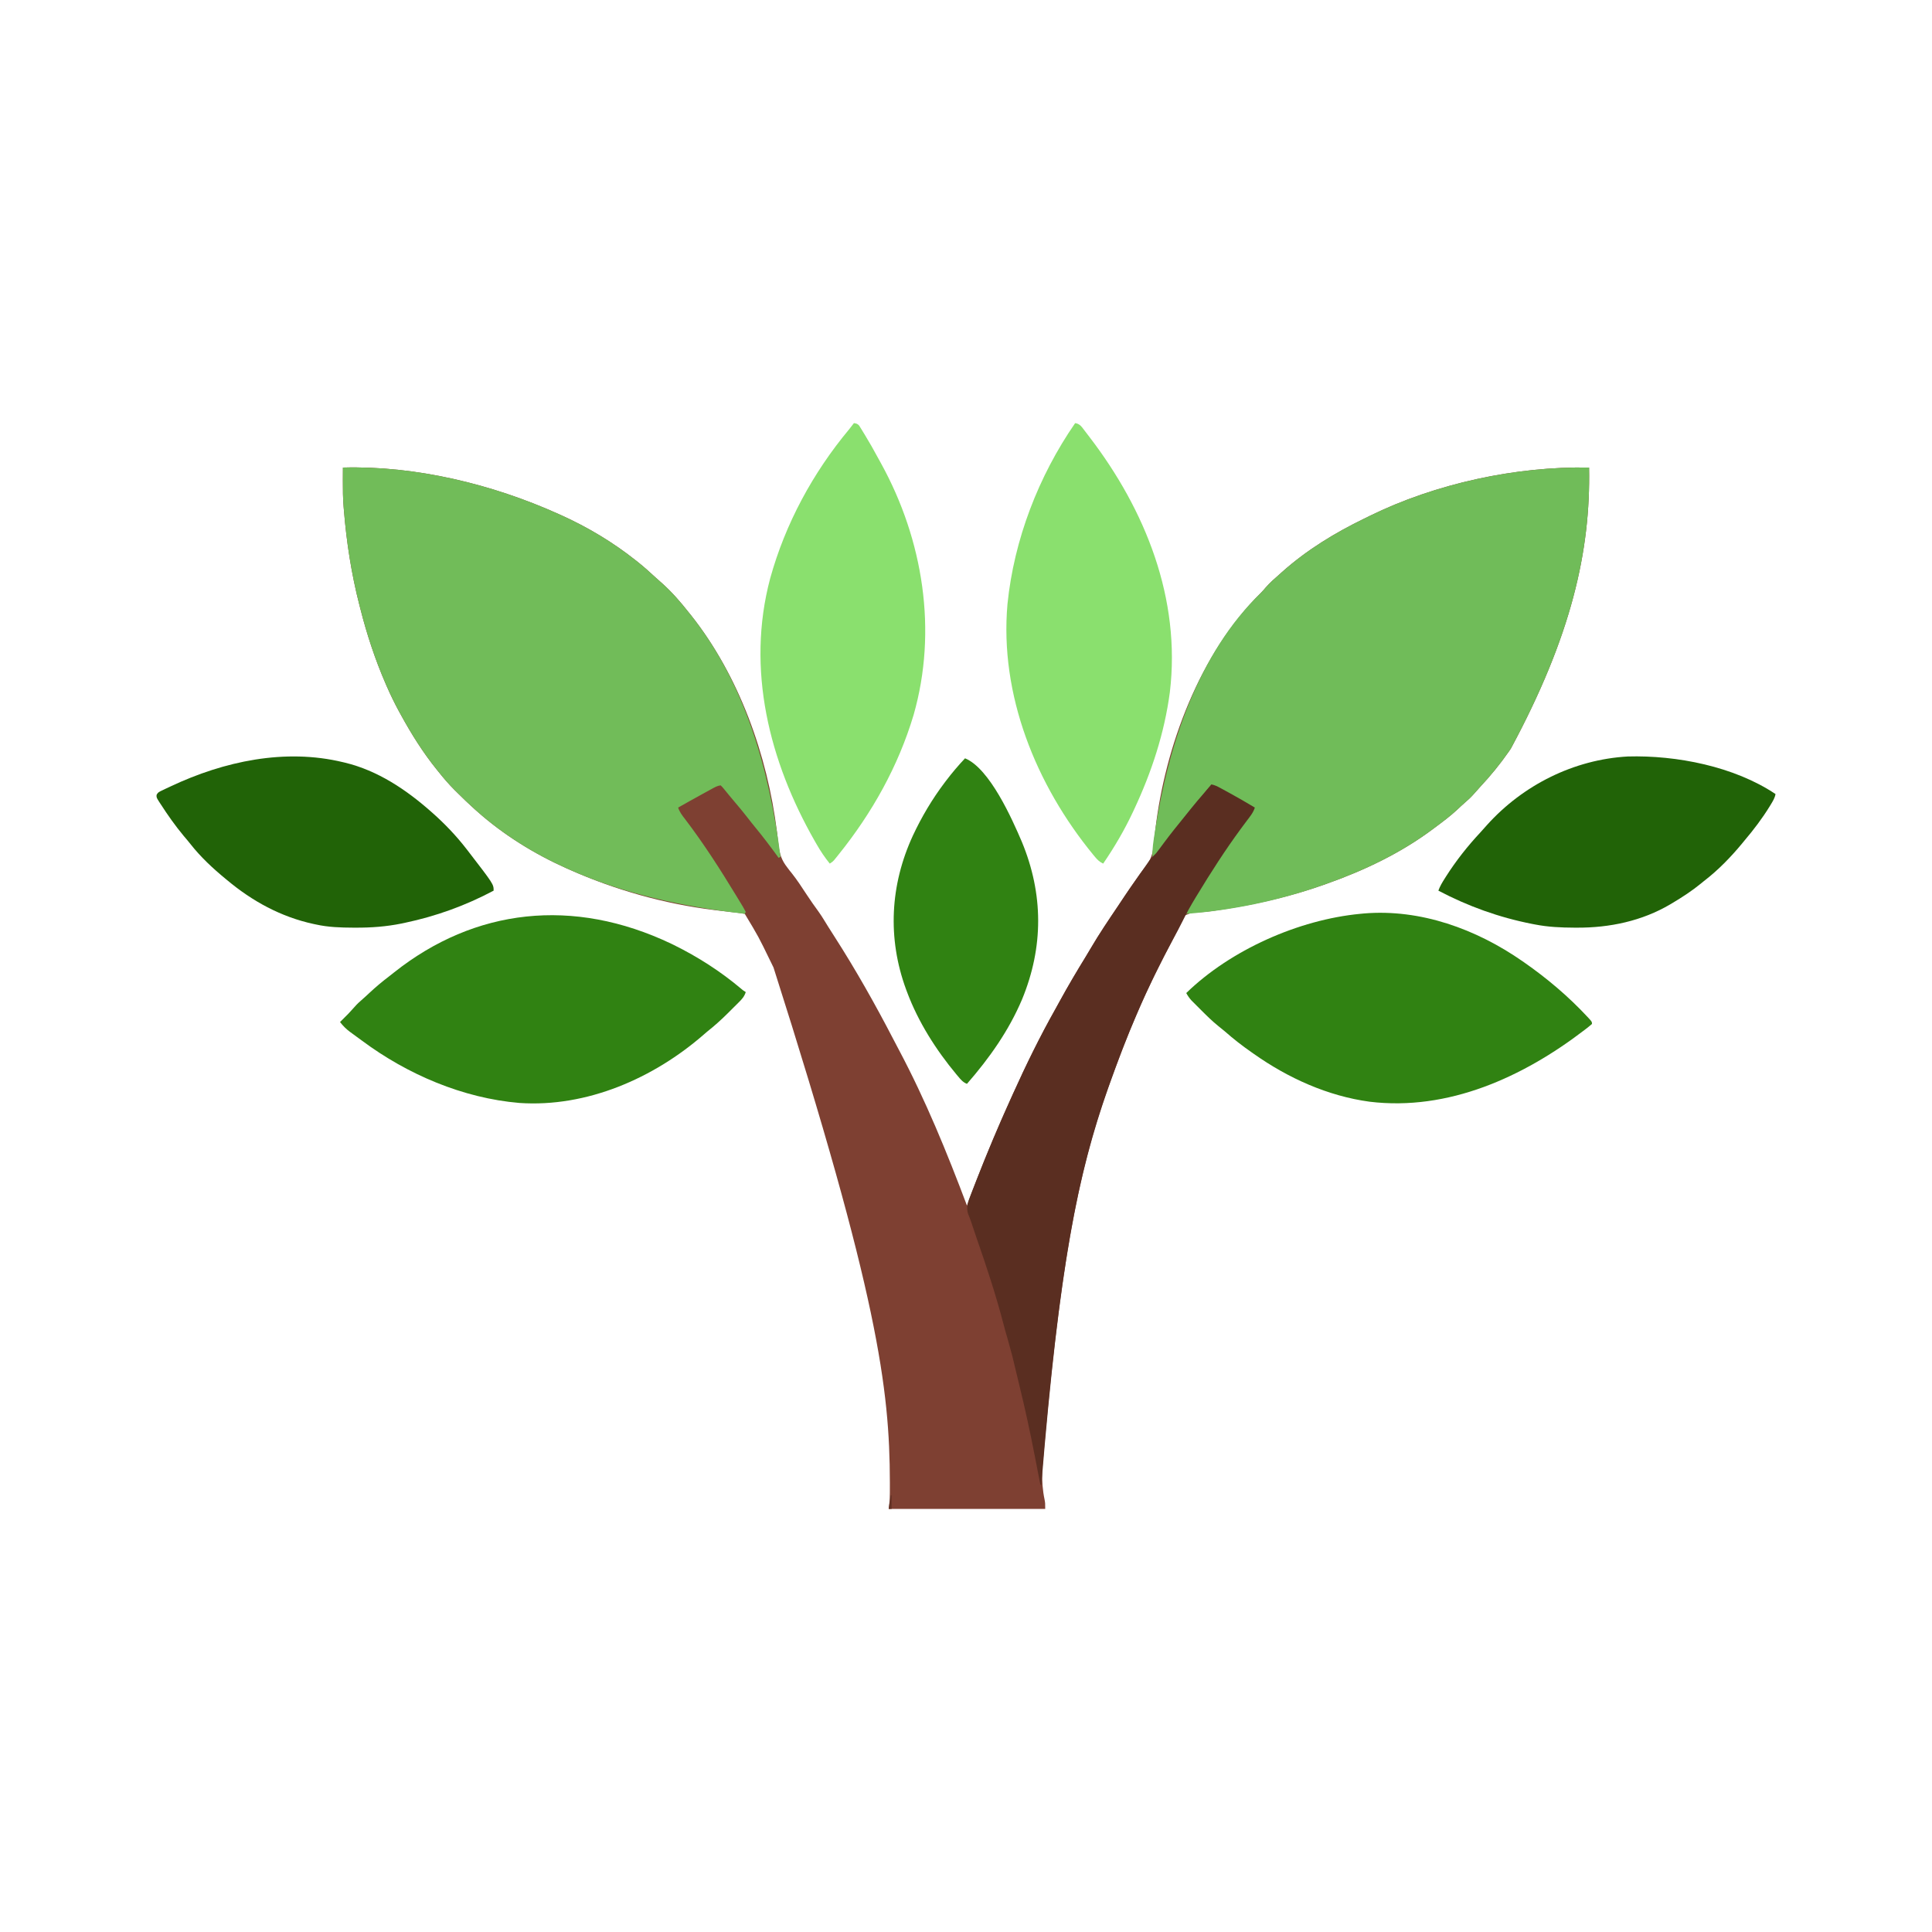 <?xml version="1.0" encoding="UTF-8"?>
<svg version="1.1" xmlns="http://www.w3.org/2000/svg" width="2000" height="2000">
<path d="M0 0 C75.196 -2.049 154.646 17.229 223 48 C224.377 48.616 224.377 48.616 225.781 49.245 C253.207 61.617 279.426 77.265 303 96 C303.901 96.71 304.802 97.421 305.73 98.152 C311.745 102.979 317.459 108.075 323.102 113.324 C325.676 115.701 328.297 118.009 330.938 120.312 C340.904 129.269 349.719 139.491 358 150 C358.73 150.9 359.459 151.8 360.211 152.727 C410.088 215.528 439.404 297.632 449.297 376.887 C449.4 377.701 449.504 378.515 449.611 379.354 C450.103 383.254 450.563 387.153 450.964 391.064 C451.985 400.13 454.273 406.706 460 414 C460.762 415.014 461.524 416.029 462.309 417.074 C463.011 417.937 463.714 418.799 464.438 419.688 C470.13 426.856 475.098 434.51 480.115 442.159 C483.998 448.065 488.025 453.82 492.209 459.517 C494.502 462.696 496.591 465.963 498.625 469.312 C499.477 470.696 500.33 472.079 501.184 473.461 C501.635 474.192 502.086 474.922 502.55 475.675 C504.646 479.036 506.79 482.366 508.931 485.699 C531.09 520.245 551.212 555.992 570.098 592.418 C571.984 596.055 573.887 599.682 575.809 603.301 C603.19 654.907 625.429 709.38 646 764 C646.34 763.083 646.681 762.167 647.031 761.222 C660.524 724.948 675.108 689.217 691.105 653.974 C691.943 652.126 692.776 650.277 693.609 648.427 C707.042 618.641 721.495 589.076 737.541 560.606 C739.2 557.643 740.827 554.664 742.453 551.684 C750.917 536.22 759.874 521.131 769.102 506.115 C770.751 503.409 772.371 500.69 773.969 497.953 C782.835 482.79 792.69 468.287 802.498 453.723 C804.759 450.363 807.002 446.991 809.242 443.617 C812.715 438.402 816.271 433.251 819.875 428.125 C820.697 426.951 820.697 426.951 821.535 425.754 C822.098 424.951 822.662 424.148 823.242 423.32 C823.823 422.479 824.403 421.638 825.001 420.771 C826.479 418.722 827.978 416.787 829.581 414.842 C836.193 406.61 838.57 399.889 839.432 389.42 C839.773 385.361 840.268 381.319 840.742 377.273 C840.838 376.432 840.933 375.59 841.031 374.723 C851.029 289.062 886.865 192.383 950.438 129.562 C952.171 127.829 953.732 125.998 955.312 124.125 C959.491 119.301 964.197 115.189 969 111 C970.104 110.011 971.206 109.022 972.309 108.031 C997.592 85.487 1026.625 67.701 1057.038 52.955 C1058.962 52.019 1060.877 51.066 1062.793 50.113 C1131.095 16.579 1214.103 -1.392 1290 0 C1291.716 86.44 1271.58 174.724 1209 291 C1208.259 292.075 1207.518 293.15 1206.754 294.258 C1197.89 307.005 1188.093 318.982 1177.492 330.32 C1175.21 332.775 1173.005 335.278 1170.812 337.812 C1167.82 341.191 1164.678 344.171 1161.23 347.078 C1158.596 349.348 1156.091 351.738 1153.562 354.125 C1146.162 360.998 1138.108 366.995 1130 373 C1129.41 373.442 1128.82 373.884 1128.212 374.339 C1094.959 399.197 1057.008 417.216 1018 431 C1016.569 431.51 1016.569 431.51 1015.11 432.03 C981.591 443.883 946.795 451.908 911.688 457.312 C910.89 457.436 910.092 457.559 909.27 457.686 C906.935 458.044 904.599 458.393 902.262 458.738 C901.507 458.853 900.753 458.967 899.975 459.085 C895.922 459.675 891.915 460.093 887.823 460.31 C879.323 460.51 879.323 460.51 871.654 463.592 C869.956 465.842 868.933 467.951 867.875 470.562 C867.43 471.477 866.985 472.392 866.527 473.334 C865.527 475.391 864.557 477.463 863.611 479.544 C861.856 483.309 859.963 486.975 858.02 490.645 C853.581 499.047 849.272 507.512 845 516 C844.513 516.965 844.513 516.965 844.017 517.949 C826.688 552.33 811.951 587.851 798.735 623.997 C797.626 627.019 796.497 630.034 795.371 633.051 C762.077 723.22 742.745 818.904 724 1036 C723.971 1036.912 723.943 1037.824 723.913 1038.763 C723.61 1048.956 724.254 1058.371 726.344 1068.363 C727 1072 727 1072 727 1078 C673.54 1078 620.08 1078 565 1078 C565.33 1075.03 565.66 1072.06 566 1069 C566.097 1066.538 566.153 1064.074 566.168 1061.609 C566.174 1060.582 566.174 1060.582 566.181 1059.534 C566.191 1057.273 566.191 1055.012 566.188 1052.75 C566.187 1051.951 566.186 1051.153 566.186 1050.33 C565.991 953.615 553.77 856.301 445.739 517.542 C444.598 515.217 443.459 512.891 442.323 510.564 C430.233 485.687 430.233 485.687 416 462 C413.358 461.449 410.888 461.087 408.215 460.824 C406.57 460.638 404.926 460.451 403.281 460.265 C402.411 460.171 401.541 460.078 400.645 459.982 C396.049 459.482 391.46 458.926 386.871 458.367 C385.943 458.254 385.014 458.142 384.058 458.025 C332.606 451.674 281.293 437.158 234 416 C233.047 415.577 232.094 415.153 231.112 414.717 C197.927 399.837 166.213 380.186 139 356 C138.267 355.353 137.534 354.706 136.778 354.039 C130.468 348.424 124.411 342.594 118.438 336.625 C117.556 335.756 116.675 334.887 115.768 333.992 C109.739 327.977 104.283 321.675 99 315 C98.404 314.264 97.809 313.527 97.195 312.769 C82.857 295.035 70.951 275.978 60 256 C59.374 254.86 58.748 253.721 58.103 252.547 C53.413 243.931 49.165 235.183 45.25 226.188 C44.955 225.512 44.66 224.837 44.357 224.142 C33.347 198.814 24.768 172.767 18 146 C17.703 144.853 17.406 143.706 17.1 142.524 C8.815 110.316 3.664 77.138 1 44 C0.905 42.898 0.81 41.797 0.712 40.662 C-0.001 31.8 -0.119 23.01 -0.062 14.125 C-0.057 12.743 -0.053 11.362 -0.049 9.98 C-0.037 6.654 -0.021 3.327 0 0 Z " fill="#7E4032" transform="translate(355,484)"/>
<path d="M0 0 C1.716 86.44 -18.42 174.724 -81 291 C-81.741 292.075 -82.482 293.15 -83.246 294.258 C-92.11 307.005 -101.907 318.982 -112.508 330.32 C-114.79 332.775 -116.995 335.278 -119.188 337.812 C-122.18 341.191 -125.322 344.171 -128.77 347.078 C-131.404 349.348 -133.909 351.738 -136.438 354.125 C-143.838 360.998 -151.892 366.995 -160 373 C-160.59 373.442 -161.18 373.884 -161.788 374.339 C-195.041 399.197 -232.992 417.216 -272 431 C-272.954 431.34 -273.907 431.68 -274.89 432.03 C-320.281 448.081 -368.954 458.376 -417 462 C-411.22 445.628 -399.622 430.462 -390.074 416.119 C-388.259 413.389 -386.452 410.655 -384.648 407.918 C-376.184 395.078 -367.57 382.38 -358.459 369.986 C-356.021 366.668 -353.599 363.338 -351.188 360 C-350.76 359.418 -350.333 358.835 -349.893 358.235 C-347.673 355.406 -347.673 355.406 -347 352 C-347.957 351.488 -347.957 351.488 -348.933 350.965 C-351.937 349.355 -354.937 347.741 -357.938 346.125 C-359.024 345.541 -360.11 344.957 -361.229 344.355 C-368.562 340.388 -375.783 336.282 -382.82 331.809 C-386.182 329.594 -386.182 329.594 -390.046 329.238 C-393.329 330.518 -395.202 333.338 -397.375 336 C-397.892 336.619 -398.41 337.239 -398.943 337.877 C-400.638 339.911 -402.319 341.955 -404 344 C-405.17 345.407 -406.34 346.813 -407.512 348.219 C-414.83 357.026 -421.987 365.949 -429 375 C-429.412 375.53 -429.823 376.06 -430.248 376.606 C-434.298 381.826 -438.315 387.069 -442.258 392.371 C-442.807 393.109 -443.356 393.846 -443.922 394.606 C-445.002 396.059 -446.08 397.514 -447.154 398.972 C-448.413 400.666 -449.703 402.336 -451 404 C-451.33 404 -451.66 404 -452 404 C-452.417 394.949 -450.895 386.161 -449.5 377.25 C-449.368 376.397 -449.235 375.544 -449.099 374.665 C-435.462 287.576 -404.702 192.196 -339.562 129.562 C-337.829 127.829 -336.268 125.998 -334.688 124.125 C-330.509 119.301 -325.803 115.189 -321 111 C-319.896 110.011 -318.794 109.022 -317.691 108.031 C-292.408 85.487 -263.375 67.701 -232.962 52.955 C-231.038 52.019 -229.123 51.066 -227.207 50.113 C-158.905 16.579 -75.897 -1.392 0 0 Z " fill="#70BC59" transform="translate(1645,484)"/>
<path d="M0 0 C75.196 -2.049 154.646 17.229 223 48 C224.377 48.616 224.377 48.616 225.781 49.245 C253.207 61.617 279.426 77.265 303 96 C303.901 96.71 304.802 97.421 305.73 98.152 C311.745 102.979 317.459 108.075 323.102 113.324 C325.676 115.701 328.297 118.009 330.938 120.312 C340.904 129.269 349.719 139.491 358 150 C358.73 150.9 359.459 151.8 360.211 152.727 C416.349 223.412 441.3 312.219 453 403 C452.34 403.33 451.68 403.66 451 404 C450.644 403.508 450.288 403.016 449.921 402.51 C442.566 392.375 435.052 382.44 427.09 372.773 C424.122 369.168 421.241 365.499 418.375 361.812 C414.369 356.673 410.236 351.662 406.004 346.707 C402.19 342.242 398.472 337.708 394.777 333.145 C393.027 330.965 393.027 330.965 391 329 C387.616 329.395 384.879 331.01 381.922 332.625 C380.933 333.163 379.943 333.701 378.924 334.255 C377.876 334.831 376.829 335.407 375.75 336 C374.682 336.583 373.614 337.166 372.514 337.766 C363.969 342.44 355.464 347.183 347 352 C348.517 356.621 351.171 360.091 354.125 363.875 C373.37 389.08 390.556 415.906 407 443 C407.508 443.83 408.015 444.661 408.539 445.517 C409.994 447.901 411.437 450.293 412.875 452.688 C413.311 453.401 413.746 454.115 414.195 454.85 C415.193 456.531 416.106 458.262 417 460 C416.67 460.66 416.34 461.32 416 462 C353.222 454.746 291.973 441.936 234 416 C233.047 415.577 232.094 415.153 231.112 414.717 C197.927 399.837 166.213 380.186 139 356 C138.267 355.353 137.534 354.706 136.778 354.039 C130.468 348.424 124.411 342.594 118.438 336.625 C117.556 335.756 116.675 334.887 115.768 333.992 C109.739 327.977 104.283 321.675 99 315 C98.404 314.264 97.809 313.527 97.195 312.769 C82.857 295.035 70.951 275.978 60 256 C59.374 254.86 58.748 253.721 58.103 252.547 C53.413 243.931 49.165 235.183 45.25 226.188 C44.955 225.512 44.66 224.837 44.357 224.142 C33.347 198.814 24.768 172.767 18 146 C17.703 144.853 17.406 143.706 17.1 142.524 C8.815 110.316 3.664 77.138 1 44 C0.905 42.898 0.81 41.797 0.712 40.662 C-0.001 31.8 -0.119 23.01 -0.062 14.125 C-0.057 12.743 -0.053 11.362 -0.049 9.98 C-0.037 6.654 -0.021 3.327 0 0 Z " fill="#71BC59" transform="translate(355,484)"/>
<path d="M0 0 C0.542 0.376 1.084 0.752 1.642 1.139 C25.223 17.556 47.466 36.335 67.062 57.375 C67.569 57.916 68.076 58.458 68.598 59.016 C72 62.748 72 62.748 72 65 C70.08 66.694 68.156 68.26 66.125 69.812 C65.188 70.537 65.188 70.537 64.231 71.276 C0.857 119.899 -76.768 155.385 -158.261 145.479 C-201.547 139.588 -242.479 121.055 -278 96 C-278.71 95.505 -279.419 95.011 -280.15 94.501 C-289.924 87.673 -299.194 80.512 -308.119 72.61 C-310.41 70.649 -312.771 68.786 -315.129 66.906 C-321.082 62.055 -326.517 56.788 -331.919 51.342 C-333.519 49.731 -335.13 48.131 -336.742 46.531 C-337.777 45.495 -338.811 44.459 -339.844 43.422 C-340.763 42.5 -341.683 41.578 -342.631 40.628 C-344.822 38.197 -346.439 35.865 -348 33 C-301.969 -11.759 -231.603 -42.918 -168 -49 C-166.726 -49.124 -165.453 -49.248 -164.141 -49.375 C-105.433 -54.307 -47.702 -33.17 0 0 Z " fill="#308212" transform="translate(1576,995)"/>
<path d="M0 0 C0.891 0.435 1.783 0.871 2.701 1.319 C27.368 13.506 50.888 28.541 71.934 46.293 C74.092 48.135 74.092 48.135 77 50 C75.559 54.752 72.744 57.678 69.285 61.078 C68.43 61.934 68.43 61.934 67.557 62.808 C66.347 64.015 65.134 65.219 63.918 66.418 C62.091 68.222 60.278 70.037 58.467 71.855 C51.614 78.691 44.59 84.986 37 91 C35.898 91.935 34.802 92.876 33.715 93.828 C-18.312 139.196 -87.487 169.519 -157.277 164.777 C-215.821 159.835 -273.322 135.244 -320.229 100.314 C-322.22 98.837 -324.227 97.382 -326.234 95.926 C-327.678 94.868 -329.12 93.809 -330.562 92.75 C-331.23 92.267 -331.897 91.783 -332.585 91.285 C-336.705 88.224 -339.864 85.069 -343 81 C-342.287 80.299 -341.574 79.597 -340.84 78.875 C-334.381 72.497 -334.381 72.497 -328.312 65.75 C-325.546 62.522 -322.586 59.775 -319.344 57.031 C-317.01 55.009 -314.761 52.91 -312.514 50.792 C-305.871 44.544 -298.939 38.834 -291.692 33.303 C-290.09 32.069 -288.509 30.809 -286.93 29.547 C-203.554 -36.556 -101.721 -48.461 0 0 Z " fill="#308212" transform="translate(695,977)"/>
<path d="M0 0 C2.487 0.371 3.701 0.663 5.397 2.572 C5.815 3.248 6.233 3.924 6.664 4.621 C7.141 5.382 7.618 6.144 8.11 6.928 C8.61 7.756 9.11 8.584 9.625 9.438 C10.151 10.291 10.678 11.145 11.22 12.025 C15.993 19.835 20.494 27.787 24.834 35.844 C25.953 37.913 27.092 39.971 28.234 42.027 C71.678 121.015 86.677 214.983 61.75 302.125 C45.869 355.236 18.772 403.563 -15.875 446.625 C-16.435 447.325 -16.995 448.025 -17.572 448.746 C-18.368 449.726 -18.368 449.726 -19.18 450.727 C-19.651 451.31 -20.123 451.893 -20.609 452.495 C-22 454 -22 454 -25 456 C-30.198 449.666 -34.548 443.1 -38.625 436 C-39.527 434.436 -39.527 434.436 -40.447 432.841 C-87.76 350.101 -111.692 254.778 -86.75 160.875 C-71.049 104.092 -42.528 51.432 -4.84 6.234 C-3.163 4.198 -1.564 2.124 0 0 Z " fill="#8AE06E" transform="translate(884,438)"/>
<path d="M0 0 C5.19 0.679 7.11 4.421 10.18 8.316 C11.121 9.543 12.061 10.771 13 12 C13.568 12.738 14.135 13.477 14.72 14.238 C72.804 90.023 109.59 181.85 98.035 278.531 C92.409 320.993 79.145 361.315 61 400 C60.588 400.886 60.176 401.771 59.752 402.684 C51.072 421.198 40.552 439.136 29 456 C25.117 454.218 22.81 451.82 20.125 448.562 C19.653 447.995 19.181 447.428 18.695 446.844 C-40.492 374.745 -78.406 281.353 -70.055 187.219 C-63.296 120.678 -37.982 54.962 0 0 Z " fill="#8AE06E" transform="translate(1113,438)"/>
<path d="M0 0 C3.366 0.676 6.032 1.955 9.043 3.59 C10.027 4.123 11.011 4.655 12.025 5.204 C13.069 5.776 14.112 6.348 15.188 6.938 C16.253 7.518 17.318 8.098 18.416 8.696 C27.391 13.61 36.234 18.724 45 24 C43.366 29.269 40.036 33.229 36.75 37.562 C35.468 39.28 34.188 40.999 32.91 42.719 C32.257 43.598 31.603 44.477 30.93 45.383 C14.43 67.755 -0.598 91.235 -15 115 C-15.46 115.756 -15.92 116.512 -16.394 117.291 C-21.169 125.169 -25.663 133.102 -29.698 141.384 C-32.788 147.687 -36.142 153.836 -39.5 160 C-52.766 184.483 -64.974 209.426 -76 235 C-76.289 235.669 -76.579 236.338 -76.877 237.027 C-87.536 261.676 -97.086 286.67 -106 312 C-106.268 312.759 -106.536 313.518 -106.812 314.3 C-138.324 403.725 -157.459 497.525 -176 725 C-176.33 725 -176.66 725 -177 725 C-177.187 724.038 -177.187 724.038 -177.377 723.056 C-178.704 716.222 -180.036 709.389 -181.37 702.557 C-181.864 700.026 -182.356 697.494 -182.848 694.963 C-187.48 671.096 -192.595 647.361 -198.363 623.742 C-199.409 619.448 -200.443 615.151 -201.467 610.852 C-205.905 591.887 -205.905 591.887 -211.155 573.138 C-212.623 568.36 -213.918 563.551 -215.176 558.713 C-223.041 528.636 -232.748 499.057 -243.016 469.725 C-245.053 463.892 -246.992 458.029 -248.917 452.159 C-249.807 449.564 -250.794 447.08 -251.875 444.562 C-254.06 437.644 -251.679 431.369 -249.113 424.883 C-248.82 424.121 -248.527 423.36 -248.225 422.575 C-247.264 420.088 -246.289 417.606 -245.312 415.125 C-244.63 413.373 -243.947 411.622 -243.265 409.87 C-232.219 381.585 -220.433 353.671 -207.909 326.009 C-207.064 324.142 -206.223 322.274 -205.382 320.405 C-191.951 290.627 -177.501 261.069 -161.459 232.606 C-159.8 229.643 -158.173 226.664 -156.547 223.684 C-148.083 208.22 -139.126 193.131 -129.898 178.115 C-128.249 175.409 -126.629 172.69 -125.031 169.953 C-116.165 154.79 -106.31 140.287 -96.502 125.723 C-94.241 122.363 -91.998 118.991 -89.758 115.617 C-86.285 110.402 -82.73 105.25 -79.125 100.125 C-78.526 99.272 -77.926 98.419 -77.309 97.541 C-76.106 95.83 -74.902 94.12 -73.697 92.411 C-72.143 90.203 -70.596 87.991 -69.051 85.777 C-68.18 84.539 -67.309 83.301 -66.438 82.062 C-65.694 81.002 -64.95 79.941 -64.184 78.848 C-61.978 75.972 -59.57 73.55 -57 71 C-55.569 69.194 -54.174 67.359 -52.812 65.5 C-52.03 64.443 -51.248 63.386 -50.441 62.297 C-49.836 61.478 -49.836 61.478 -49.219 60.643 C-42.406 51.463 -35.26 42.565 -28.027 33.715 C-25.637 30.789 -23.279 27.84 -20.938 24.875 C-16.707 19.564 -12.268 14.435 -7.832 9.297 C-5.185 6.228 -2.586 3.121 0 0 Z " fill="#5A2E21" transform="translate(1254,812)"/>
<path d="M0 0 C-0.671 4.005 -2.679 7.205 -4.75 10.625 C-5.337 11.597 -5.337 11.597 -5.936 12.589 C-13.62 25.074 -22.516 36.835 -32 48 C-32.851 49.036 -33.701 50.072 -34.551 51.109 C-46.305 65.31 -59.351 78.78 -74 90 C-75.038 90.847 -76.073 91.698 -77.105 92.551 C-86.517 100.256 -96.558 106.778 -107 113 C-107.64 113.383 -108.28 113.766 -108.94 114.16 C-138.345 131.47 -171.759 138.462 -205.562 138.312 C-206.442 138.31 -207.321 138.308 -208.226 138.306 C-222.017 138.252 -235.432 137.655 -249 135 C-250.557 134.702 -250.557 134.702 -252.145 134.398 C-286.201 127.72 -318.297 116.139 -349 100 C-347.398 95.463 -345.057 91.606 -342.5 87.562 C-342.056 86.858 -341.611 86.154 -341.154 85.428 C-330.737 69.067 -318.786 53.89 -305.539 39.727 C-303.18 37.194 -300.901 34.607 -298.625 32 C-261.273 -9.458 -208.625 -35.747 -152.969 -38.887 C-102.526 -40.327 -42.548 -28.552 0 0 Z " fill="#216307" transform="translate(1838,822)"/>
<path d="M0 0 C0.695 0.163 1.391 0.326 2.107 0.494 C35.885 8.638 65.287 28.298 91 51 C91.521 51.458 92.043 51.916 92.58 52.388 C105.484 63.801 117.461 76.366 128 90 C128.682 90.881 128.682 90.881 129.377 91.779 C156 126.33 156 126.33 156 133 C126.835 148.512 96.366 159.493 64.062 166.312 C62.915 166.555 61.767 166.798 60.584 167.048 C44.794 170.231 29.335 171.384 13.25 171.312 C12.372 171.31 11.493 171.308 10.588 171.306 C-2.485 171.255 -15.194 170.853 -28 168 C-28.888 167.812 -29.775 167.624 -30.689 167.43 C-64.194 160.154 -93.871 143.911 -120 122 C-120.495 121.594 -120.989 121.188 -121.499 120.77 C-134.718 109.917 -147.418 98.069 -157.98 84.578 C-160.161 81.794 -162.45 79.123 -164.75 76.438 C-173.53 65.899 -181.452 54.654 -188.875 43.125 C-189.31 42.465 -189.745 41.806 -190.193 41.126 C-193.023 36.622 -193.023 36.622 -192.925 33.979 C-191.559 31.056 -189.722 30.463 -186.84 29.082 C-185.749 28.554 -184.657 28.027 -183.533 27.483 C-182.347 26.932 -181.16 26.381 -179.938 25.812 C-179.33 25.527 -178.723 25.241 -178.098 24.946 C-123.106 -0.943 -60.018 -14.501 0 0 Z " fill="#216307" transform="translate(355,789)"/>
<path d="M0 0 C25.548 10.441 48.758 62.921 58.812 86.438 C81.183 140.467 81.382 195.14 59.118 249.357 C45.264 282.099 25.24 310.312 2 337 C-2.164 335.426 -4.592 332.381 -7.375 329.062 C-8.152 328.142 -8.152 328.142 -8.945 327.204 C-30.073 301.841 -48.41 272.993 -60 242 C-60.34 241.091 -60.68 240.181 -61.031 239.244 C-80.48 186.269 -77.589 131.123 -53.973 79.98 C-44.849 60.501 -33.988 42.162 -21 25 C-20.339 24.125 -20.339 24.125 -19.665 23.232 C-13.494 15.113 -6.989 7.428 0 0 Z " fill="#308212" transform="translate(999,785)"/>
<path d="M0 0 C0.33 0 0.66 0 1 0 C1 4.62 1 9.24 1 14 C0.01 14 -0.98 14 -2 14 C-1.34 9.38 -0.68 4.76 0 0 Z " fill="#633225" transform="translate(922,1548)"/>
</svg>
